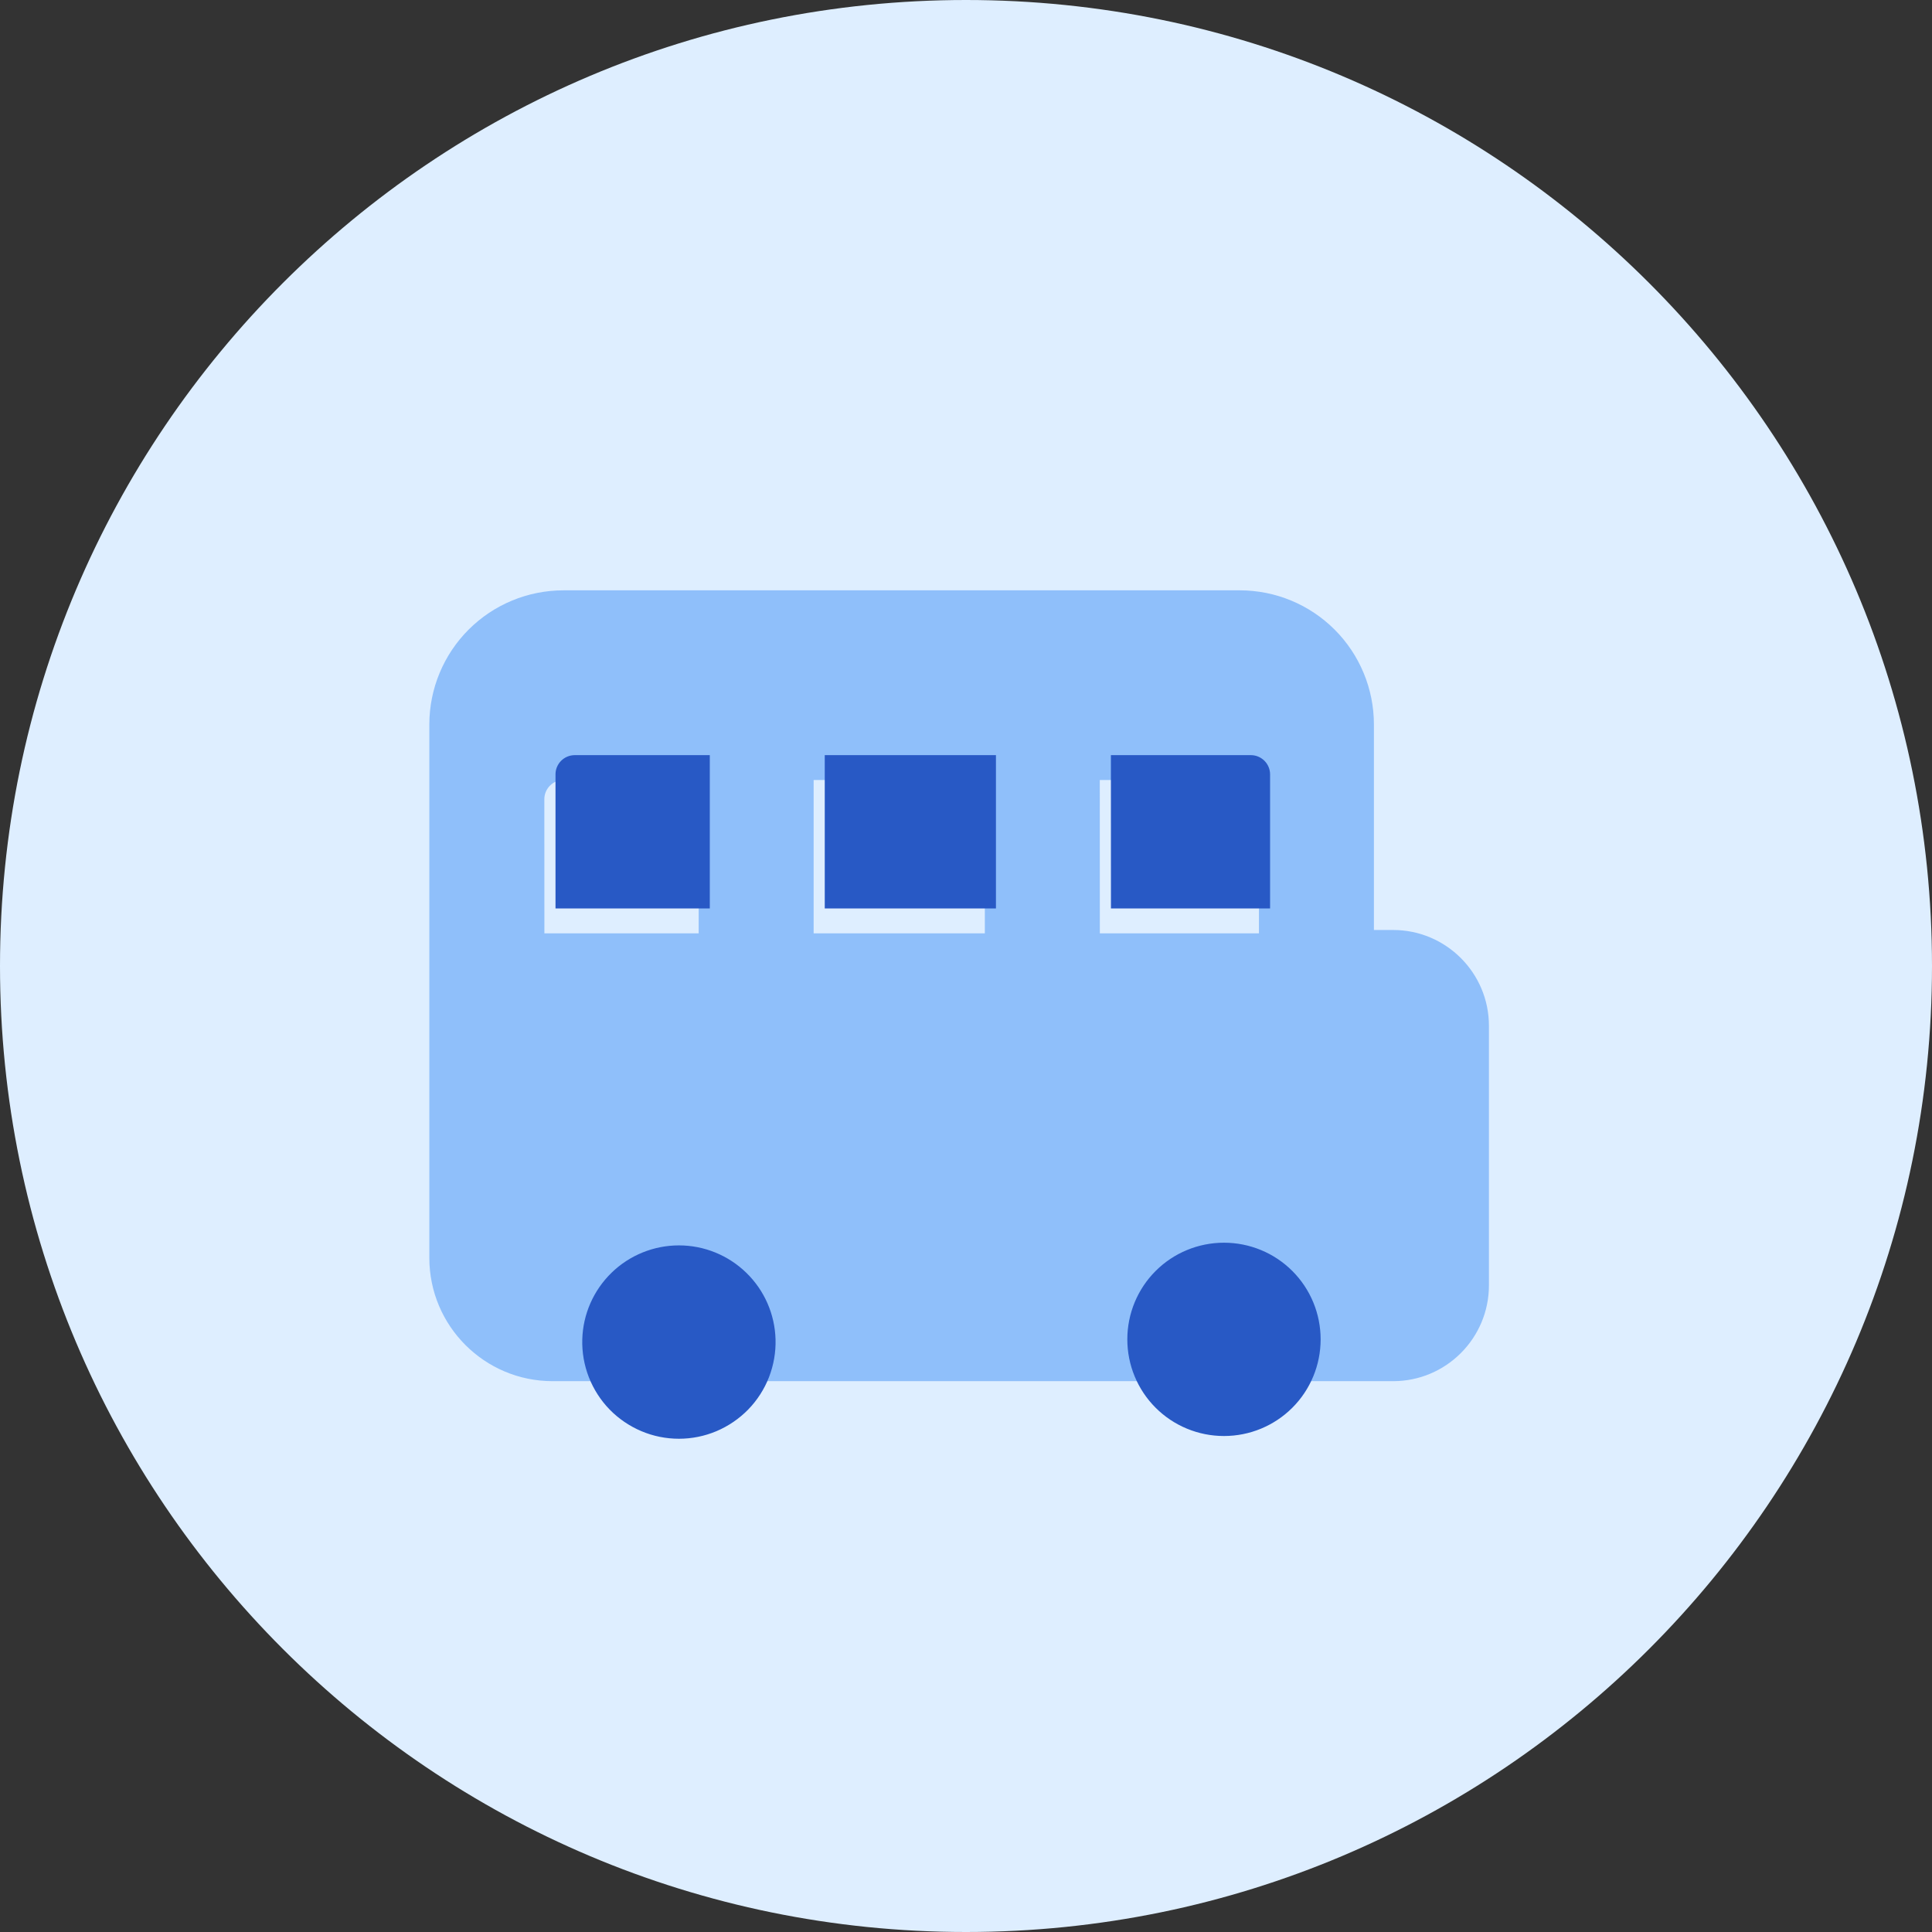 <svg width="36" height="36" viewBox="0 0 36 36" fill="none" xmlns="http://www.w3.org/2000/svg">
<rect x="0" y="0" width="36" height="36" fill="#333333" stroke="none"/>
<path d="M18 36C27.941 36 36 27.941 36 18C36 8.059 27.941 0 18 0C8.059 0 0 8.059 0 18C0 27.941 8.059 36 18 36Z" fill="#DEEEFF"/>
<path fill-rule="evenodd" clip-rule="evenodd" d="M10.5 11C9.837 11 9.201 11.263 8.732 11.732C8.263 12.201 8 12.837 8 13.5V23.439C8 24.707 9.029 25.736 10.297 25.736H25.959C26.944 25.736 27.744 24.936 27.744 23.95V19.114C27.744 18.129 26.944 17.329 25.959 17.329H25.601V13.5C25.601 12.837 25.338 12.201 24.869 11.732C24.4 11.263 23.765 11 23.101 11H10.5ZM10.143 14.891C10.143 14.797 10.181 14.706 10.248 14.639C10.314 14.572 10.405 14.534 10.5 14.534H13.019V17.391H10.144L10.143 14.891ZM15.161 17.391V14.534H18.351V17.391H15.161ZM20.494 17.391H23.459V14.891C23.459 14.797 23.421 14.706 23.354 14.639C23.287 14.572 23.196 14.534 23.101 14.534H20.493L20.494 17.391Z" fill="#8FBFFA"/>
<path fill-rule="evenodd" clip-rule="evenodd" d="M10.709 14.071C10.614 14.071 10.523 14.109 10.456 14.176C10.389 14.243 10.351 14.334 10.351 14.428V16.928H13.226V14.071H10.709ZM14.451 24.957C14.458 25.198 14.416 25.437 14.329 25.662C14.242 25.886 14.11 26.091 13.942 26.264C13.774 26.436 13.573 26.573 13.352 26.667C13.13 26.761 12.891 26.809 12.651 26.809C12.41 26.809 12.171 26.761 11.95 26.667C11.728 26.573 11.527 26.436 11.359 26.264C11.191 26.091 11.06 25.886 10.972 25.662C10.885 25.437 10.843 25.198 10.85 24.957C10.863 24.488 11.059 24.043 11.395 23.716C11.731 23.389 12.182 23.206 12.651 23.206C13.12 23.206 13.57 23.389 13.906 23.716C14.243 24.043 14.438 24.488 14.451 24.957ZM24.608 24.957C24.608 25.435 24.419 25.893 24.081 26.231C23.743 26.569 23.285 26.758 22.807 26.758C22.329 26.758 21.871 26.569 21.533 26.231C21.195 25.893 21.006 25.435 21.006 24.957C21.006 24.479 21.195 24.021 21.533 23.683C21.871 23.345 22.329 23.156 22.807 23.156C23.285 23.156 23.743 23.345 24.081 23.683C24.419 24.021 24.608 24.479 24.608 24.957ZM15.368 16.928V14.071H18.558V16.928H15.368ZM20.701 16.928H23.666V14.428C23.666 14.334 23.628 14.243 23.561 14.176C23.494 14.109 23.403 14.071 23.308 14.071H20.7L20.701 16.928Z" fill="#2859C5"/>
</svg>
